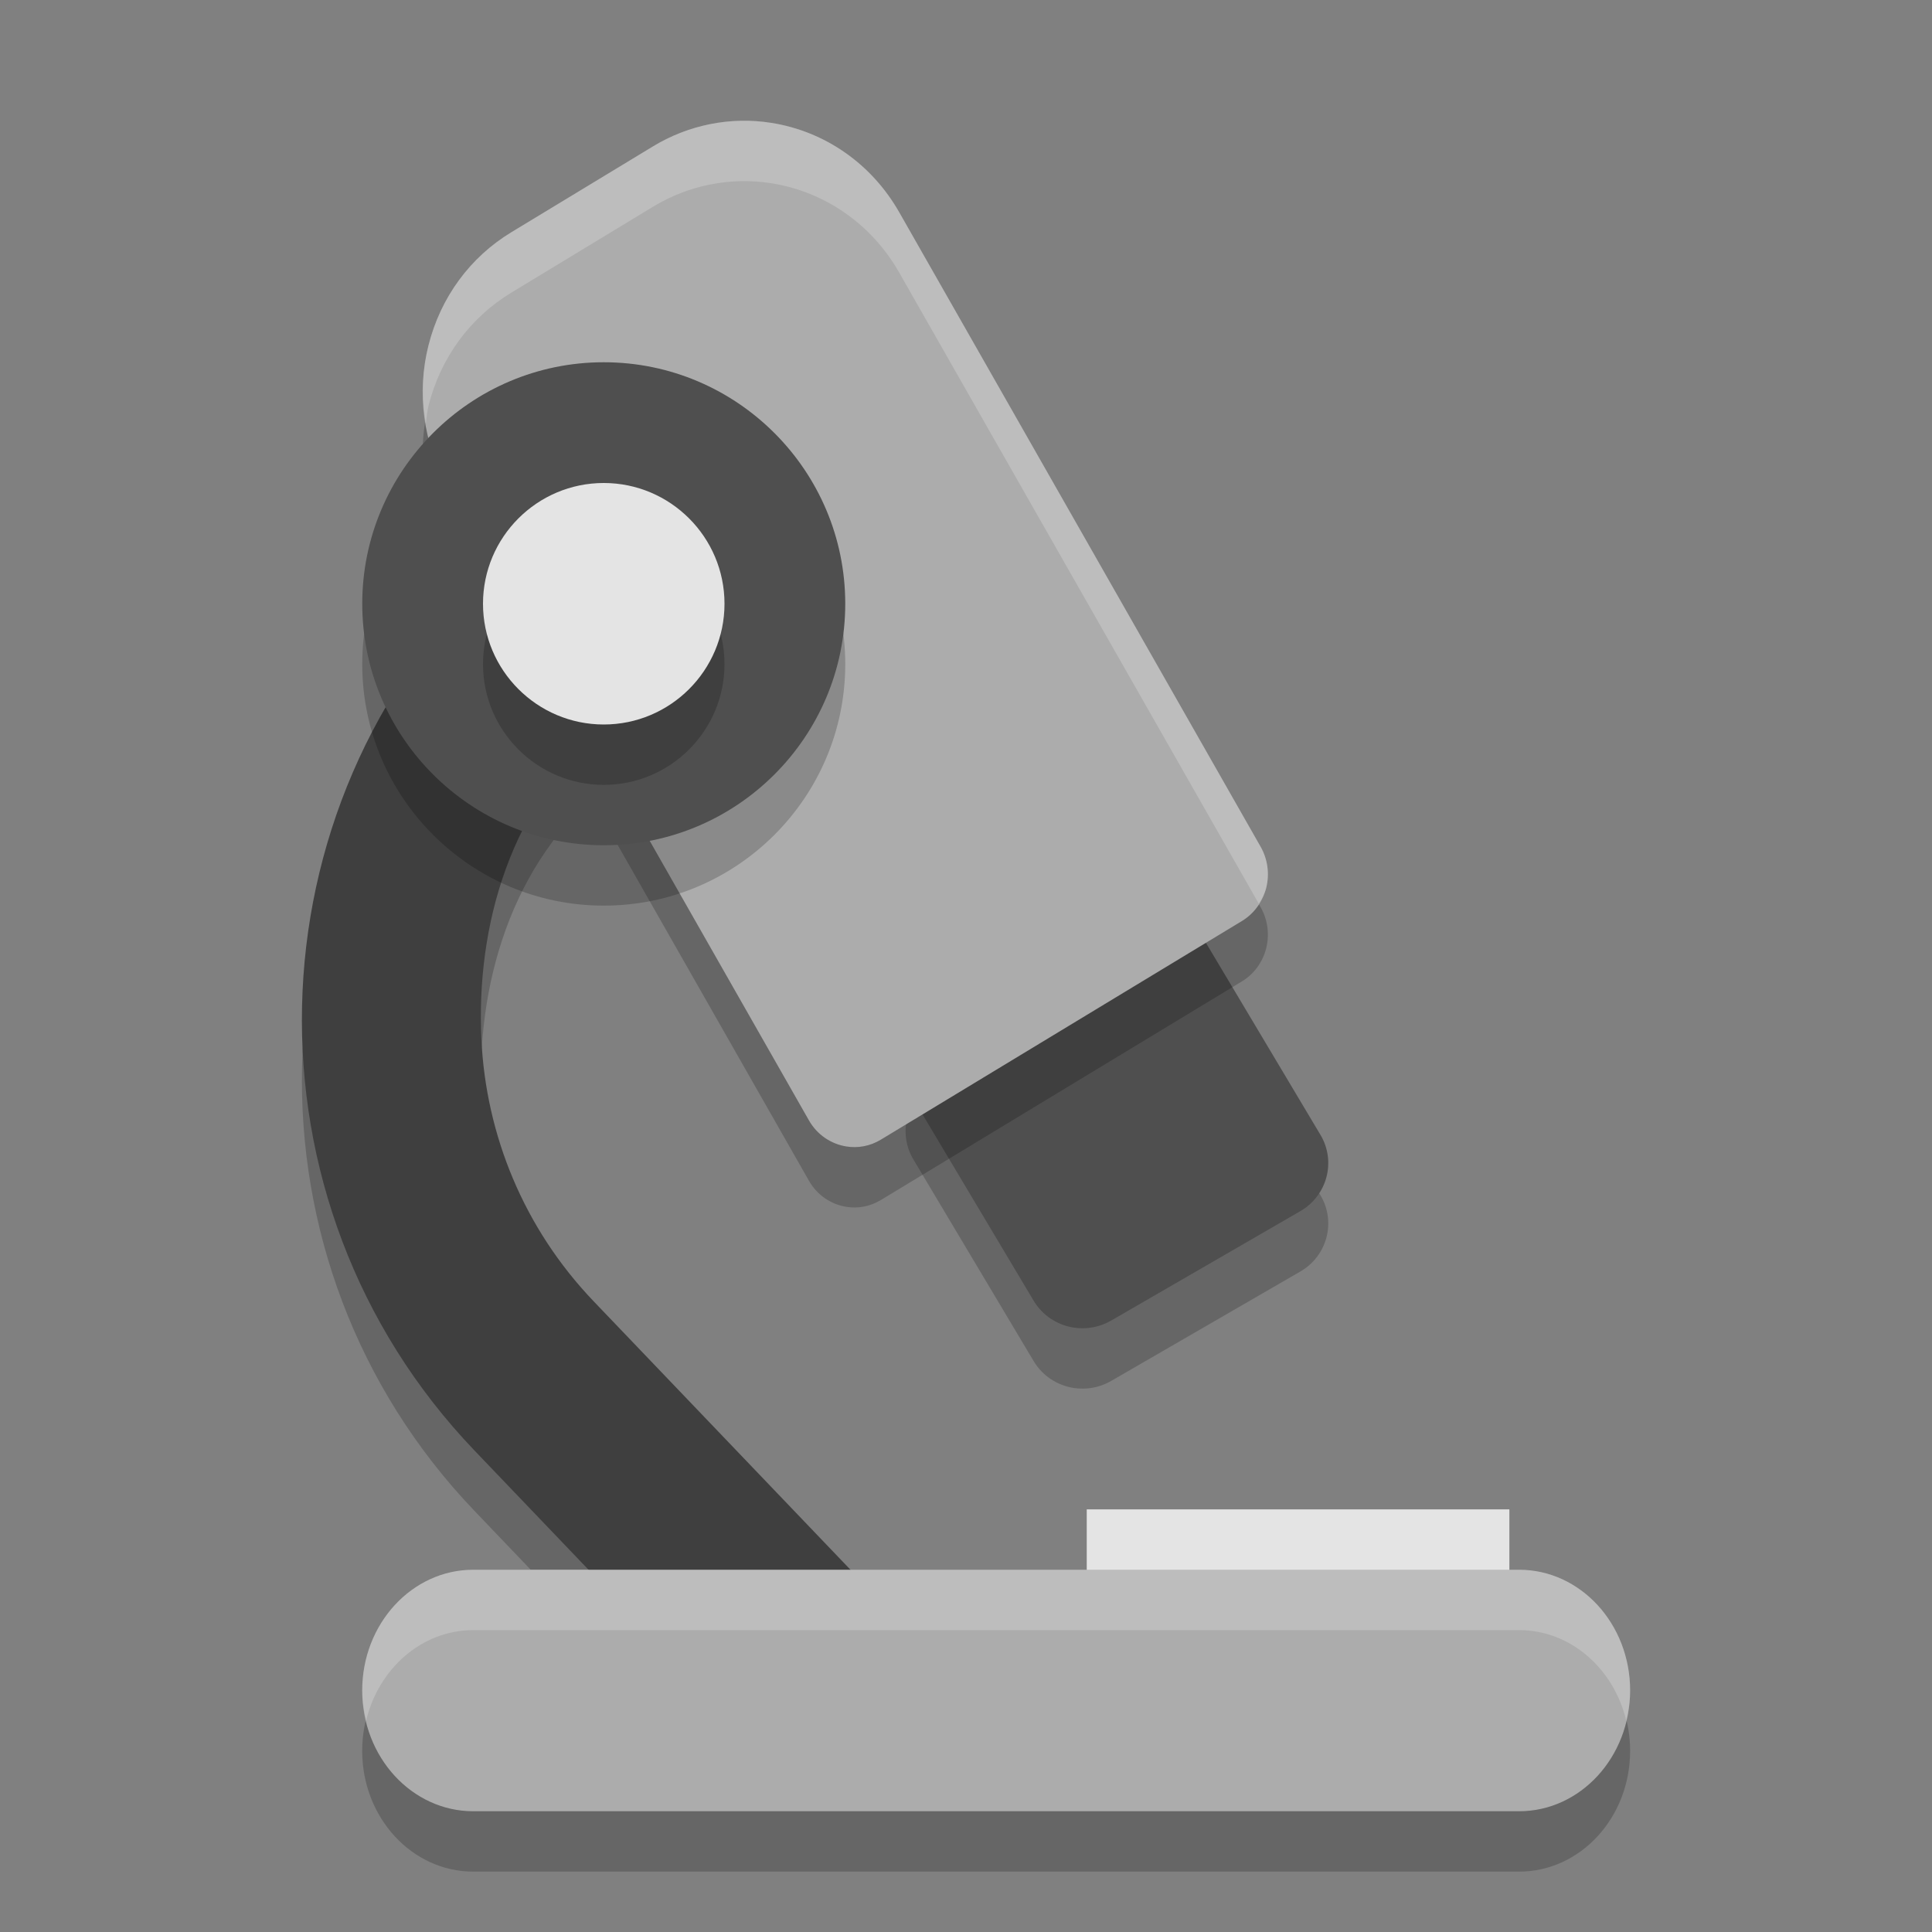 <svg xmlns="http://www.w3.org/2000/svg" width="32" height="32" x="0" y="0" version="1.1" viewBox="0 0 32 32" xml:space="preserve">
 <rect x="0" y="0" width="32" height="32" fill="#808080" stroke="none"/>
 <path style="opacity:0.2" d="M 12.502,7.023 C 12.046,7.013 11.586,7.177 11.23,7.518 L 8.182,10.434 C 4.071,14.366 3.924,20.912 7.857,25.023 L 8.791,26 13.129,26 9.836,22.557 C 8.67,21.338 8.052,19.792 7.975,18.227 7.882,16.337 8.457,14.283 10.047,13.012 l 3.648,-2.918 c 0.769,-0.615 0.738,-1.81 0.057,-2.521 -0.34,-0.356 -0.794,-0.539 -1.25,-0.549 z"/>
 <path d="m 15.03,18.503 c 0.063,-0.237 0.218,-0.439 0.432,-0.563 l 3.134,-1.813 c 0.446,-0.258 1.02,-0.111 1.282,0.328 l 1.993,3.342 c 0.262,0.439 0.113,1.005 -0.333,1.263 l -3.134,1.813 c -0.193,0.112 -0.41,0.147 -0.616,0.117 -0.269,-0.041 -0.518,-0.196 -0.667,-0.445 l -1.993,-3.342 c -0.126,-0.211 -0.161,-0.463 -0.099,-0.699 z" style="opacity:0.2"/>
 <path style="opacity:0.2" d="m 7.84,27 7.605,0 2.909,0 6.806,0 c 1.016,0 1.84,0.895 1.84,2 0,1.105 -0.824,2 -1.84,2 l -6.806,0 -4.299,0 -6.216,0 c -1.016,0 -1.84,-0.895 -1.84,-2 0,-1.105 0.824,-2 1.84,-2 z"/>
 <rect width="7" height="2" x="-25" y="25" transform="scale(-1,1)" style="fill:#e4e4e4"/>
 <path style="fill:#3f3f3f" d="m 14.338,29.65 10.765,0 c 0.985,0 1.784,-0.449 1.784,-1.434 0,-0.985 -0.799,-1.784 -1.784,-1.784 l -10.603,0 -4.665,-4.876 C 8.669,20.338 8.051,18.792 7.974,17.226 7.881,15.337 8.457,13.283 10.047,12.012 L 13.696,9.095 C 14.465,8.48 14.433,7.285 13.752,6.573 13.071,5.861 11.942,5.836 11.23,6.517 L 8.181,9.434 C 4.07,13.367 3.925,19.912 7.857,24.023 l 5.191,5.427 c 0.337,0.352 0.802,0.201 1.289,0.201 z"/>
 <path style="fill:#4f4f4f" d="m 15.03,17.503 c 0.063,-0.237 0.218,-0.439 0.432,-0.563 l 3.134,-1.813 c 0.446,-0.258 1.02,-0.111 1.282,0.328 l 1.993,3.342 c 0.262,0.439 0.113,1.005 -0.333,1.263 l -3.134,1.813 c -0.193,0.112 -0.41,0.147 -0.616,0.117 -0.269,-0.041 -0.518,-0.196 -0.667,-0.445 l -1.993,-3.342 c -0.126,-0.211 -0.161,-0.463 -0.099,-0.699 z"/>
 <path d="M 7.097,6.719 C 7.297,5.926 7.785,5.261 8.47,4.846 L 10.82,3.422 c 0.588,-0.356 1.283,-0.494 1.956,-0.387 0.89,0.14 1.661,0.68 2.117,1.479 l 5.987,10.512 c 0.117,0.205 0.15,0.45 0.092,0.681 -0.058,0.23 -0.203,0.428 -0.402,0.548 l -5.98,3.621 c -0.18,0.109 -0.381,0.144 -0.572,0.113 -0.25,-0.04 -0.482,-0.19 -0.62,-0.433 L 7.411,9.045 C 7.009,8.338 6.897,7.512 7.097,6.719 Z" style="opacity:0.2"/>
 <path style="fill:#acacac" d="M 7.097,5.719 C 7.297,4.926 7.785,4.261 8.47,3.846 L 10.82,2.422 c 0.588,-0.356 1.283,-0.494 1.956,-0.387 0.89,0.14 1.661,0.68 2.117,1.479 L 20.88,14.026 c 0.117,0.205 0.15,0.45 0.092,0.681 -0.058,0.23 -0.203,0.428 -0.402,0.548 l -5.98,3.621 c -0.18,0.109 -0.381,0.144 -0.572,0.113 -0.25,-0.04 -0.482,-0.19 -0.62,-0.433 L 7.411,8.045 C 7.009,7.338 6.897,6.512 7.097,5.719 Z"/>
 <path d="m 7.84,26 7.605,0 2.909,0 6.806,0 c 1.016,0 1.84,0.895 1.84,2 0,1.105 -0.824,2 -1.84,2 l -6.806,0 -4.299,0 -6.216,0 c -1.016,0 -1.84,-0.895 -1.84,-2 0,-1.105 0.824,-2 1.84,-2 z" style="fill:#acacac"/>
 <path d="m 10,15 c 2.206,0 4,-1.794 4,-4 0,-2.206 -1.794,-4 -4,-4 -2.206,0 -4,1.794 -4,4 0,2.206 1.794,4 4,4 z" style="opacity:0.2"/>
 <path style="fill:#4f4f4f" d="m 10,14 c 2.206,0 4,-1.794 4,-4 0,-2.206 -1.794,-4 -4,-4 -2.206,0 -4,1.794 -4,4 0,2.206 1.794,4 4,4 z"/>
 <path d="m 10,9 c 1.103,0 2,0.897 2,2 0,1.103 -0.897,2 -2,2 -1.103,0 -2,-0.897 -2,-2 0,-1.103 0.897,-2 2,-2 z" style="opacity:0.2"/>
 <path style="fill:#e4e4e4" d="m 10,8 c 1.103,0 2,0.897 2,2 0,1.103 -0.897,2 -2,2 -1.103,0 -2,-0.897 -2,-2 0,-1.103 0.897,-2 2,-2 z"/>
 <path style="fill:#ffffff;opacity:0.2" d="M 12.27 2 C 11.763 2.011 11.261 2.155 10.82 2.422 L 8.471 3.846 C 7.785 4.261 7.298 4.926 7.098 5.719 C 6.989 6.151 6.98 6.591 7.053 7.018 C 7.068 6.918 7.073 6.818 7.098 6.719 C 7.298 5.926 7.785 5.261 8.471 4.846 L 10.82 3.422 C 11.408 3.066 12.102 2.929 12.775 3.035 C 13.665 3.176 14.437 3.714 14.893 4.514 L 20.85 14.969 C 20.901 14.888 20.948 14.803 20.973 14.707 C 21.031 14.477 20.998 14.231 20.881 14.025 L 14.893 3.514 C 14.437 2.714 13.665 2.176 12.775 2.035 C 12.607 2.009 12.439 1.996 12.27 2 z"/>
 <path style="fill:#ffffff;opacity:0.2" d="M 7.84 26 C 6.824 26 6 26.895 6 28 C 6 28.174 6.026 28.339 6.064 28.5 C 6.27 27.639 6.984 27 7.84 27 L 15.445 27 L 18.354 27 L 25.16 27 C 26.016 27 26.73 27.639 26.936 28.5 C 26.974 28.339 27 28.174 27 28 C 27 26.895 26.176 26 25.16 26 L 18.354 26 L 15.445 26 L 7.84 26 z"/>
</svg>

